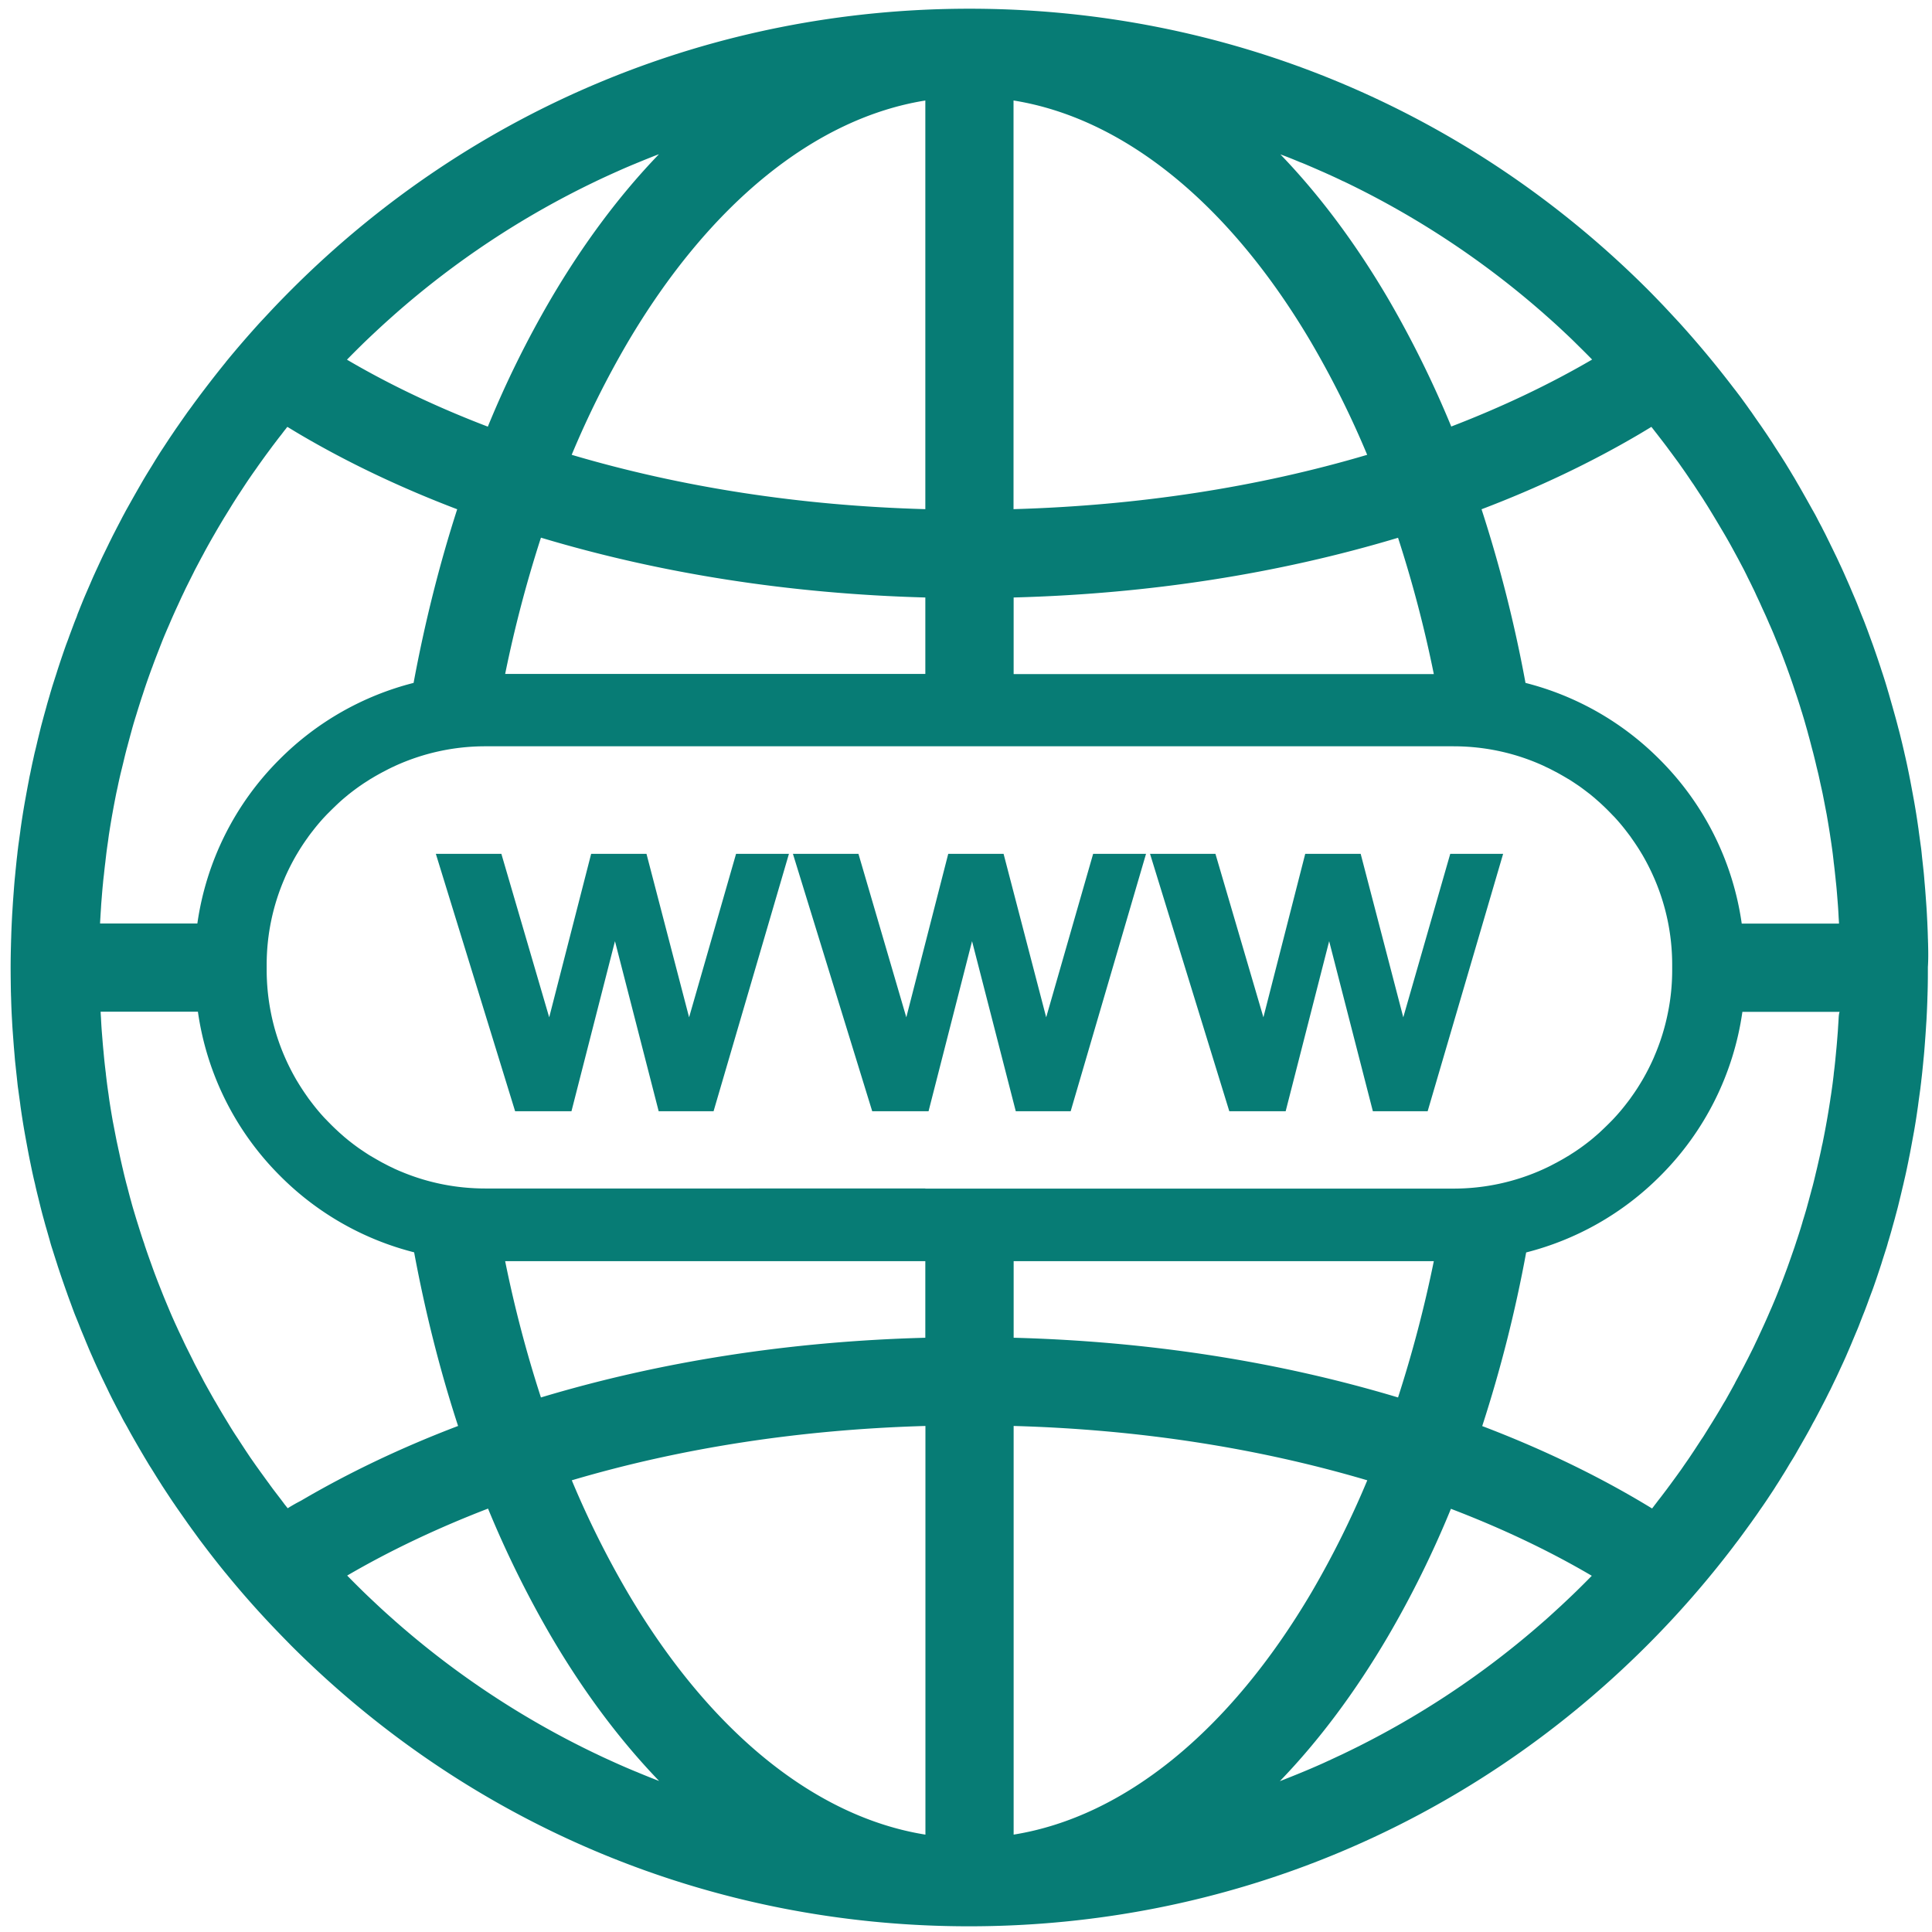 <svg width="143" height="143" fill="none" xmlns="http://www.w3.org/2000/svg"><path d="M51.004 75.298L47.851 63.2h-4.096L40.65 75.298 37.11 63.2h-4.85l5.867 19.05h4.171l3.22-12.587 3.235 12.587h4.063l5.578-19.05H54.48l-3.476 12.098zm28.243 6.952l5.578-19.05H80.91l-3.475 12.098L74.282 63.2h-4.097l-3.103 12.098L63.54 63.2h-4.85l5.868 19.05h4.17l3.22-12.587 3.236 12.587h4.063zm15.913 0l3.22-12.587 3.235 12.587h4.055l5.586-19.05h-3.914l-3.476 12.098-3.153-12.098h-4.105l-3.095 12.098-3.55-12.098h-4.841l5.867 19.05h4.171z" fill="#077C75"/><path d="M142.712 69.952c0-.116-.009-.231-.009-.347l-.008-.199c-.008-.372-.025-.745-.041-1.117l-.025-.48-.008-.166a43.378 43.378 0 00-.067-1.017l-.049-.67c-.025-.332-.058-.663-.083-.994a16.885 16.885 0 00-.066-.67c-.033-.331-.075-.67-.108-1.002l-.016-.165c-.017-.157-.033-.323-.058-.48l-.149-1.084-.025-.199-.05-.347a52.092 52.092 0 00-.256-1.598c-.008-.066-.025-.124-.033-.19l-.025-.132c-.091-.497-.166-.902-.24-1.291-.025-.14-.058-.282-.083-.422l-.041-.199c-.066-.323-.133-.654-.207-.976-.041-.19-.091-.39-.133-.588l-.024-.1a42.093 42.093 0 00-.215-.901c-.058-.24-.116-.472-.183-.712a34.86 34.86 0 00-.231-.869c-.066-.24-.133-.472-.199-.712l-.248-.869-.042-.148c-.057-.182-.107-.365-.165-.555a34.177 34.177 0 00-.265-.844l-.091-.273c-.05-.15-.091-.29-.141-.43-.165-.505-.339-1.002-.504-1.474-.05-.132-.1-.273-.149-.405l-.124-.34a30.508 30.508 0 00-.29-.777c-.066-.182-.141-.364-.215-.546l-.091-.224c-.1-.248-.191-.488-.29-.736-.099-.248-.207-.497-.314-.745-.108-.248-.207-.497-.315-.737-.107-.248-.223-.504-.331-.753-.107-.24-.215-.48-.331-.72a21.458 21.458 0 00-.356-.753 45.183 45.183 0 00-.339-.695l-.058-.124c-.108-.215-.207-.422-.314-.637-.083-.166-.174-.331-.257-.505l-.199-.372c-.099-.19-.19-.373-.289-.555-.042-.083-.091-.157-.133-.24l-.091-.157c-.306-.554-.629-1.125-.96-1.705l-.107-.182c-.083-.14-.166-.29-.248-.43-.133-.215-.257-.43-.389-.646l-.141-.231c-.099-.166-.207-.34-.315-.505-.157-.257-.322-.505-.488-.762-.132-.198-.256-.405-.389-.604-.165-.248-.331-.505-.505-.753a22.91 22.91 0 00-.405-.587c-.174-.249-.348-.497-.521-.753-.1-.141-.207-.282-.307-.43l-.173-.24c-.158-.216-.315-.44-.48-.654-.091-.116-.174-.232-.265-.348l-.124-.157a74.142 74.142 0 00-4.08-4.9l-.017-.016c-.397-.43-.761-.82-1.109-1.192-.389-.405-.778-.81-1.158-1.191C108.542 8.027 90.717.645 71.757.645c-18.959 0-36.776 7.382-50.182 20.788-.38.38-.77.778-1.158 1.183-.356.373-.72.77-1.126 1.2a76.159 76.159 0 00-2.549 2.947l-.041.057c-.472.58-.96 1.2-1.49 1.895l-.132.174c-.091.116-.174.232-.265.348-.157.215-.314.422-.472.637l-.173.24c-.108.149-.216.29-.323.439l-.521.744c-.133.199-.274.39-.406.588-.165.248-.34.497-.505.753-.132.199-.265.406-.397.604-.166.248-.323.505-.48.753-.108.174-.215.356-.323.53l-.124.199c-.132.215-.265.43-.397.653-.091.15-.174.298-.265.455l-.1.174c-.305.53-.603 1.06-.893 1.58l-.108.191-.173.323c-.1.182-.19.364-.29.554l-.199.381c-.09.174-.173.34-.264.513-.108.207-.207.422-.315.629l-.074.157c-.108.224-.216.439-.323.662-.124.249-.24.505-.356.753-.108.24-.223.48-.331.72-.116.249-.223.505-.331.753l-.323.745a28.73 28.73 0 00-.306.737c-.1.24-.19.48-.29.72l-.082.24a14.86 14.86 0 00-.216.546l-.297.794-.116.323-.15.397a75.3 75.3 0 00-.504 1.473c-.041.133-.091.273-.132.406l-.091.29c-.092.28-.183.57-.274.852-.058.182-.107.364-.165.546l-.041.149c-.083.29-.174.58-.249.869l-.198.712c-.075.29-.158.579-.232.877l-.174.711c-.074.298-.14.605-.215.902l-.025.1c-.05.198-.09.397-.132.587-.075.323-.14.646-.207.977l-.042.199c-.033.14-.057.28-.082.421-.075.381-.15.795-.24 1.291l-.025.133c-.008.066-.025.124-.033.19a59.19 59.19 0 00-.257 1.597l-.05.348-.024.199-.15 1.084c-.016.157-.04.314-.057.48l-.017.165c-.041.331-.074.67-.107 1.002-.025.223-.042.446-.066.67-.034.33-.058.662-.083.993l-.05.67c-.025.34-.041.679-.066 1.018l-.008.149-.025.497c-.017.372-.033.744-.042 1.117l-.008.198c0 .116-.008.232-.008.356a58.782 58.782 0 00-.025 1.664c0 .53.008 1.075.017 1.671 0 .116.008.232.008.356l.008.19a50.382 50.382 0 00.066 1.614l.009.15c.016.338.041.678.066 1.017l.05.67c.024.331.057.662.082.993.017.224.042.447.067.67.033.332.074.671.107 1.002l.017.157c.016.157.033.323.058.48.05.364.099.728.149 1.084l.024.199.05.347c.083.563.166 1.085.257 1.598.008.066.024.124.033.19l.024.132c.091.497.166.902.24 1.291.025.141.058.282.083.422l.042.2c.066.322.132.653.206.976.042.198.092.405.141.604l.017.082c.066.298.14.605.215.903l.174.711c.074.29.149.588.231.877.067.24.125.472.199.712l.248.869.042.157c.05.182.107.364.165.538.091.29.182.58.273.86l.083.257c.041.141.091.282.14.43.166.505.34 1.002.505 1.474.05.132.092.256.141.397l.124.34c.1.264.19.52.29.785.066.182.14.364.215.546l.091.224c.1.24.19.488.29.728.1.24.198.472.298.72l.008.025c.108.248.207.496.314.745.108.248.224.505.331.753.108.24.216.48.331.72.116.248.232.505.356.753.1.215.207.422.307.637l.09.19c.108.216.207.423.315.629.091.174.182.356.273.53l.19.356c.1.182.19.372.29.554.058.108.116.207.174.307l.116.206c.281.522.587 1.051.893 1.581l.108.182c.083.149.174.29.257.439.132.215.256.43.388.645l.133.207.323.521c.157.257.322.505.48.762.132.198.264.405.397.604.165.248.33.505.505.753.132.199.273.397.405.588l.522.744c.107.158.223.307.33.464l.158.215.463.637c.091.116.174.232.265.348l.124.165c.546.72 1.043 1.349 1.523 1.937l.016.016a69.122 69.122 0 003.667 4.146c.388.406.777.803 1.158 1.192 13.406 13.406 31.223 20.788 50.183 20.788 18.959 0 36.776-7.382 50.182-20.788a72.249 72.249 0 006.372-7.291l.141-.19.248-.323c.166-.223.331-.447.505-.687l.132-.182.331-.455c.174-.248.356-.497.53-.753.132-.199.273-.389.406-.588.173-.248.339-.504.504-.753.133-.198.265-.397.389-.604.166-.248.323-.505.48-.761.108-.166.207-.331.307-.497l.132-.223c.132-.224.273-.439.405-.662.091-.149.174-.298.257-.447l.099-.174c.323-.563.646-1.117.935-1.663l.091-.174c.05-.091.1-.174.149-.265.1-.19.199-.372.298-.563l.199-.38c.083-.166.174-.331.256-.497.108-.207.207-.413.315-.629l.083-.157.322-.67c.125-.248.24-.505.356-.753.108-.24.224-.48.331-.72.116-.248.224-.505.331-.753.108-.249.215-.497.315-.745.107-.248.207-.497.314-.745.1-.232.191-.472.282-.712l.107-.273c.066-.174.141-.347.207-.521.099-.265.199-.521.29-.786l.124-.331.149-.397c.174-.48.339-.969.505-1.473.049-.141.091-.282.14-.422l.083-.274.273-.852c.058-.174.108-.356.157-.538l.05-.157c.083-.29.174-.58.248-.87.067-.239.133-.47.199-.71.074-.29.157-.58.232-.878l.173-.712c.075-.298.141-.604.216-.902l.024-.107c.042-.19.091-.39.133-.58.074-.322.14-.653.207-.976l.041-.207c.025-.14.058-.273.083-.414.074-.38.149-.794.24-1.29l.025-.133c.008-.058.024-.124.033-.182a48.9 48.9 0 00.256-1.606l.05-.347.025-.199c.049-.364.099-.72.149-1.084.016-.165.041-.323.058-.488l.016-.157c.042-.331.075-.67.108-1.002.025-.223.041-.447.066-.67.033-.331.058-.662.083-.993l.049-.67c.025-.34.042-.679.067-1.018l.008-.15.025-.496c.016-.372.033-.745.041-1.117l.008-.199c0-.115.009-.231.009-.347.016-.596.016-1.142.016-1.672.033-.48.033-1.026.017-1.622zm-47.94-58.524l.273.1c.347.132.72.28 1.15.463l.133.05c.066.024.14.057.206.082.39.166.795.34 1.242.538l.231.1c.456.206.92.413 1.374.637l.083.033a64.9 64.9 0 0114.871 9.84l.025.024c.405.356.803.712 1.183 1.068l.025.024c.364.34.737.687 1.092 1.043l.083.083c.364.356.737.728 1.101 1.1-3.178 1.854-6.687 3.518-10.427 4.957a77.31 77.31 0 00-4.684-9.483c-2.408-4.097-5.09-7.68-7.978-10.676l.017.017zM75.026 7.439c8.193 1.316 16.014 7.68 22.055 17.958a69.367 69.367 0 014.113 8.267c-8.135 2.408-16.94 3.757-26.176 4.022V7.44h.008zm0 36.785c10.022-.265 19.589-1.755 28.452-4.42a91.344 91.344 0 012.648 10.088h-31.1v-5.668zM68.49 7.439v30.247c-9.236-.256-18.032-1.614-26.176-4.022a69.335 69.335 0 014.113-8.267c6.05-10.278 13.87-16.642 22.063-17.958zm0 36.785v5.66h-31.1a93.143 93.143 0 012.649-10.088c8.871 2.665 18.438 4.155 28.45 4.428zm-41.7-18.711l.016-.017c.38-.372.77-.736 1.159-1.1l.09-.083c.365-.34.746-.679 1.126-1.018a64.74 64.74 0 0114.88-9.856l.082-.041c.455-.216.919-.43 1.366-.63l.24-.107a40.61 40.61 0 011.233-.53c.066-.024.132-.058.198-.082l.141-.058c.439-.182.803-.323 1.15-.464.092-.033.174-.066.265-.099l.033-.008c-2.888 2.995-5.569 6.579-7.977 10.675a74.89 74.89 0 00-4.684 9.484c-3.749-1.432-7.258-3.095-10.427-4.957a68.27 68.27 0 011.109-1.11zM7.432 67.892c.017-.323.042-.638.058-.96l.05-.621c.025-.314.05-.62.083-.927.016-.207.041-.414.066-.62.033-.315.066-.63.107-.944l.017-.157.05-.43c.041-.34.09-.68.14-1.018l.025-.199c.017-.1.025-.199.042-.29.082-.538.165-1.026.248-1.498l.008-.04c.083-.464.174-.944.273-1.44.017-.092.042-.183.058-.274l.05-.223c.066-.331.14-.654.215-.977.033-.132.066-.273.1-.405l.04-.166c.075-.298.141-.596.216-.894.05-.198.1-.397.157-.595.074-.29.157-.58.232-.87.058-.198.107-.397.165-.595.083-.29.174-.588.265-.877l.05-.166.124-.397c.1-.315.198-.629.306-.944l.066-.206c.033-.091.058-.182.091-.273.166-.497.331-.952.489-1.39l.05-.125c.156-.439.322-.86.48-1.266.04-.1.074-.19.115-.298l.075-.19c.115-.298.24-.596.364-.886.057-.14.124-.281.19-.438l.05-.116c.115-.273.231-.538.355-.811.083-.19.174-.38.257-.563.124-.265.24-.53.364-.786.091-.182.174-.373.265-.555l.397-.794.075-.149c.066-.124.124-.257.19-.38l.447-.845.1-.182c.049-.09.098-.182.14-.265.248-.455.48-.869.711-1.266l.1-.174c.223-.388.438-.744.645-1.092.058-.091.116-.182.174-.281l.108-.174c.165-.265.322-.53.488-.786.083-.133.165-.257.248-.39l.083-.123.472-.72c.116-.174.231-.348.347-.513.157-.232.323-.464.488-.696.116-.173.24-.339.356-.504.166-.232.34-.472.513-.704l.091-.124c.091-.116.174-.24.265-.356.19-.248.38-.505.58-.753l.132-.174c.058-.074.116-.157.182-.231.05-.067.1-.133.149-.19.331.198.637.388.935.562 3.542 2.085 7.456 3.947 11.635 5.536-1.315 4.08-2.4 8.392-3.227 12.852a21.468 21.468 0 00-9.914 5.652 21.395 21.395 0 00-6.09 12.157h-7.2c0-.108.024-.463.024-.463zm13.862 43.744c-.05-.066-.1-.124-.15-.19-.065-.075-.123-.158-.19-.249l-.124-.165-.57-.745c-.083-.108-.158-.215-.24-.323l-.116-.165c-.174-.232-.34-.464-.514-.704-.124-.165-.24-.339-.364-.505-.165-.231-.323-.463-.488-.695l-.348-.521-.471-.72-.058-.091c-.091-.141-.182-.273-.273-.414a24.188 24.188 0 01-.489-.786l-.107-.174c-.058-.099-.116-.19-.174-.289-.207-.34-.422-.704-.645-1.093l-.1-.165c-.231-.406-.463-.82-.711-1.266-.05-.091-.1-.182-.15-.282l-.09-.174c-.15-.281-.298-.562-.447-.844a7.44 7.44 0 01-.182-.364l-.083-.165-.397-.795a17.01 17.01 0 01-.265-.554c-.124-.265-.248-.521-.373-.786-.082-.19-.173-.373-.256-.563-.124-.273-.24-.538-.356-.811l-.058-.14c-.058-.141-.116-.274-.174-.415a39.816 39.816 0 01-.364-.893l-.083-.207c-.033-.091-.074-.182-.107-.273a44.597 44.597 0 01-.48-1.266l-.041-.116c-.158-.439-.323-.894-.489-1.39a3.69 3.69 0 01-.09-.282l-.067-.19c-.107-.315-.207-.63-.306-.944l-.124-.397-.05-.157c-.09-.29-.174-.58-.265-.877a19.941 19.941 0 01-.165-.588c-.083-.29-.157-.58-.232-.869-.05-.198-.107-.397-.157-.596-.075-.298-.15-.596-.215-.893l-.033-.133-.1-.438c-.074-.323-.14-.654-.215-.985l-.041-.199c-.025-.1-.042-.198-.066-.298-.1-.496-.19-.985-.282-1.448l-.008-.041c-.083-.472-.166-.96-.248-1.498-.017-.1-.025-.19-.042-.29l-.025-.198a40.09 40.09 0 01-.14-1.018c-.017-.141-.033-.282-.05-.414l-.016-.174a36.532 36.532 0 01-.166-1.564c-.033-.306-.058-.62-.083-.927l-.05-.62a35.21 35.21 0 01-.057-.96s-.025-.356-.025-.456h7.2a21.395 21.395 0 006.09 12.157 21.427 21.427 0 009.914 5.652c.828 4.46 1.92 8.772 3.253 12.852-4.18 1.589-8.085 3.451-11.636 5.536a12.36 12.36 0 00-.976.555zm27.185 20.068a72.44 72.44 0 01-1.15-.464l-.174-.074c-.058-.025-.108-.041-.166-.066a48.16 48.16 0 01-1.233-.53l-.24-.107c-.455-.207-.919-.414-1.374-.638l-.074-.033a64.658 64.658 0 01-14.863-9.839l-.025-.025a49.472 49.472 0 01-1.191-1.076l-.017-.016c-.389-.365-.786-.737-1.159-1.101l-.016-.017a70.88 70.88 0 01-1.1-1.1c3.177-1.854 6.686-3.517 10.426-4.957a77.097 77.097 0 004.684 9.483c2.408 4.097 5.09 7.68 7.978 10.676 0 0-.207-.075-.306-.116zm20.01 4.088c-8.193-1.316-16.013-7.68-22.054-17.958a69.295 69.295 0 01-4.113-8.267c8.135-2.408 16.94-3.757 26.175-4.022v30.247h-.008zm0-36.776c-10.022.265-19.588 1.754-28.451 4.419a91.286 91.286 0 01-2.648-10.088h31.099v5.669zm0-11.048H35.925c-2.218 0-4.336-.447-6.256-1.258-.15-.058-.29-.124-.439-.19-.025-.008-.05-.025-.066-.033-.116-.058-.232-.108-.348-.166a45.963 45.963 0 00-.1-.05c-.107-.057-.223-.115-.33-.173-.025-.017-.058-.025-.083-.042a25.683 25.683 0 01-.81-.463c-.026-.017-.05-.033-.075-.041a7.01 7.01 0 01-.323-.207c-.033-.017-.058-.042-.091-.058-.108-.075-.224-.15-.331-.224-.017-.008-.033-.025-.05-.033a16.134 16.134 0 01-.753-.563c-.025-.016-.041-.033-.066-.05l-.298-.248c-.025-.016-.041-.033-.066-.057-.116-.1-.224-.199-.34-.298l-.008-.009c-.232-.215-.463-.43-.687-.662l-.05-.05c-.099-.099-.19-.198-.289-.297l-.041-.042a14.545 14.545 0 01-.919-1.092c-.008-.017-.017-.025-.033-.041-.091-.124-.182-.24-.273-.364 0-.009-.008-.009-.008-.017a17.337 17.337 0 01-.803-1.225c-.008-.008-.008-.016-.017-.025a16.61 16.61 0 01-.893-1.754 15.846 15.846 0 01-1.043-3.36 16.387 16.387 0 01-.298-3.078v-.381c0-2.284.48-4.46 1.34-6.43v-.008a16.61 16.61 0 01.894-1.755c.009-.008.009-.016.017-.025.248-.422.513-.827.803-1.224 0-.009.008-.009.008-.017.09-.124.182-.248.273-.364.008-.017.017-.025.033-.041.29-.381.596-.745.919-1.093l.041-.041c.091-.1.19-.199.29-.298l.05-.05c.223-.223.454-.447.686-.662 0 0 .009 0 .009-.008a12.41 12.41 0 01.405-.356l.298-.248c.025-.017.041-.033.066-.05.248-.198.497-.38.753-.563.017-.008.033-.024.05-.033.107-.074.215-.149.33-.223.034-.017.059-.041.092-.058.108-.066.215-.14.323-.207a.342.342 0 01.074-.041c.265-.166.538-.315.811-.464.025-.016.058-.025.083-.041.107-.058.223-.116.33-.174l.1-.05c.116-.057.232-.115.348-.165.025-.008.05-.025.066-.033a16.053 16.053 0 016.695-1.457h71.657c2.392 0 4.659.522 6.695 1.457.025.008.05.025.066.033.116.058.232.108.348.166l.099.05c.108.057.224.115.331.173.025.017.058.025.083.041.273.15.546.306.811.464.025.016.05.033.074.041.108.066.216.133.323.207.033.017.058.041.091.058.108.074.224.149.331.223.017.009.033.025.05.033.256.183.505.373.753.563.025.017.041.033.066.05l.298.248a.428.428 0 01.066.058c.116.1.224.199.34.298 0 0 .008 0 .008.008.232.215.463.43.687.662l.049.05c.1.1.191.199.29.298l.041.041c.323.348.629.712.919 1.093.008.016.017.024.033.041.091.124.182.24.273.364 0 .008.008.008.008.017.282.397.555.802.803 1.224.008.009.008.017.017.025.331.563.629 1.15.894 1.755.86 1.97 1.34 4.146 1.34 6.43v.38c0 1.051-.099 2.078-.298 3.079a15.995 15.995 0 01-1.042 3.36v.008a16.668 16.668 0 01-.894 1.754c-.009.009-.009.017-.017.025-.248.422-.513.828-.803 1.225 0 .008-.008.008-.008.017a13.871 13.871 0 01-.306.405 14.598 14.598 0 01-.96 1.134c-.091.1-.19.198-.29.298l-.049.05c-.224.223-.455.446-.687.661l-.008.009c-.108.099-.224.198-.34.298-.025.016-.041.033-.066.058l-.298.248c-.025.016-.041.033-.066.05-.248.198-.497.38-.753.562-.017.008-.033.025-.05.033-.107.075-.215.15-.331.224-.033.016-.058.041-.091.058-.107.066-.215.14-.323.207a.311.311 0 01-.074.04c-.265.166-.538.315-.811.464-.025.017-.058.025-.083.042-.107.058-.223.116-.331.174l-.099.05c-.116.057-.232.115-.348.165-.024.008-.041.025-.066.033a16.052 16.052 0 01-6.695 1.456H68.489v-.008zm37.637 5.379a93.372 93.372 0 01-2.648 10.088c-8.863-2.665-18.43-4.154-28.451-4.42v-5.668h31.099zm-31.1 42.445v-30.247c9.236.257 18.033 1.614 26.176 4.022a69.34 69.34 0 01-4.113 8.267c-6.05 10.278-13.87 16.642-22.063 17.958zm41.709-18.074l-.025.025c-.381.373-.778.745-1.175 1.117-.397.364-.794.729-1.183 1.076l-.042.033a64.547 64.547 0 01-14.862 9.832l-.083.041c-.464.215-.919.43-1.374.637l-.24.108a51.912 51.912 0 01-1.572.67c-.439.182-.803.323-1.15.463l-.299.116c2.889-2.995 5.57-6.579 7.978-10.675a74.976 74.976 0 004.684-9.484c3.749 1.432 7.258 3.095 10.427 4.957-.348.356-.72.728-1.084 1.084zm19.356-42.378c-.016.322-.041.637-.058.96l-.049.62c-.025.315-.05.62-.083.927-.017.207-.041.414-.058.62-.033.315-.066.63-.108.944l-.016.174-.05.414c-.041.339-.091.678-.14 1.018l-.033.206c-.017.1-.025.19-.042.29a70.976 70.976 0 01-.248 1.498l-.008.041a58.63 58.63 0 01-.274 1.44c-.016.1-.041.199-.066.298l-.041.199c-.066.33-.141.654-.215.976-.033.15-.066.29-.1.439l-.033.14c-.074.299-.14.596-.215.894-.049.199-.099.398-.157.596-.075.29-.157.58-.232.87-.058.198-.107.396-.165.595-.083.29-.174.588-.265.877l-.041.15-.125.413c-.099.314-.198.629-.306.943l-.066.207c-.033.091-.058.182-.091.273-.174.497-.331.952-.488 1.39l-.042.116c-.157.422-.314.853-.48 1.267-.041.099-.074.198-.116.297l-.074.19c-.116.299-.24.597-.364.886-.058.141-.116.282-.182.422l-.058.133c-.116.273-.232.538-.356.81-.083.191-.174.381-.256.563-.125.265-.24.522-.365.787-.091.182-.173.372-.264.554l-.398.795-.091.173c-.058.116-.124.24-.182.356l-.447.844-.099.182c-.05.091-.099.182-.141.273-.248.456-.48.869-.703 1.267l-.108.173c-.223.389-.438.745-.645 1.084-.05.083-.108.174-.157.257l-.124.199c-.166.264-.323.521-.489.786a6.068 6.068 0 01-.256.389l-.075.116-.471.72-.348.521c-.157.232-.323.463-.48.695-.116.174-.24.339-.364.513-.166.232-.339.464-.513.704l-.091.124c-.091.116-.174.24-.265.356-.19.248-.372.496-.571.744l-.132.174c-.058.083-.125.157-.182.24-.05.066-.1.132-.149.19-.323-.198-.629-.38-.936-.562-3.541-2.086-7.456-3.948-11.635-5.537a100.544 100.544 0 003.252-12.851 21.465 21.465 0 009.914-5.653 21.397 21.397 0 006.091-12.156h7.2c-.058.09-.075.447-.075.447zm-7.175-6.985a21.39 21.39 0 00-6.09-12.157 21.428 21.428 0 00-9.914-5.652 100.58 100.58 0 00-3.253-12.852c4.18-1.589 8.086-3.45 11.636-5.536.306-.182.612-.364.935-.563.05.067.099.125.149.19.066.083.132.174.207.265l.116.15c.19.248.38.488.571.744.091.116.173.232.264.356l.1.133c.174.231.339.463.513.695.124.165.24.339.364.513.165.231.323.463.48.695.116.174.232.347.356.521l.471.72.067.1c.091.14.182.273.264.413.166.257.331.522.489.786l.107.174c.058.1.116.19.174.29.207.34.414.695.646 1.084l.107.182c.232.397.464.811.704 1.258l.149.273.099.182.447.844.198.397.067.141c.132.265.264.521.388.786.092.182.183.373.265.563.124.265.249.521.364.786.083.19.174.38.257.563.124.265.24.538.356.81l.058.125c.058.14.124.281.182.422.124.29.24.588.364.886l.083.198c.041.1.074.19.116.29.165.413.322.844.48 1.266l.041.116a43.944 43.944 0 01.579 1.671l.066.19c.108.315.207.63.307.944.041.14.082.282.132.422l.041.14c.091.29.174.58.257.878.058.199.116.397.165.596.083.29.158.58.232.869.05.198.108.397.157.596.075.298.149.596.216.894l.041.165.099.405c.075.323.141.654.215.977l.05.223c.017.091.041.182.058.273.099.497.19.977.281 1.449l.009.041c.082.472.165.96.248 1.498.016.091.025.182.041.273l.033.215c.05.34.1.679.141 1.018l.05.43.016.158c.042.314.075.629.108.943.025.207.041.414.066.62.033.307.058.621.083.928l.049.62c.025.315.042.637.058.96 0 0 .025.356.025.455h-7.2v-.008z" fill="#077C75"/></svg>